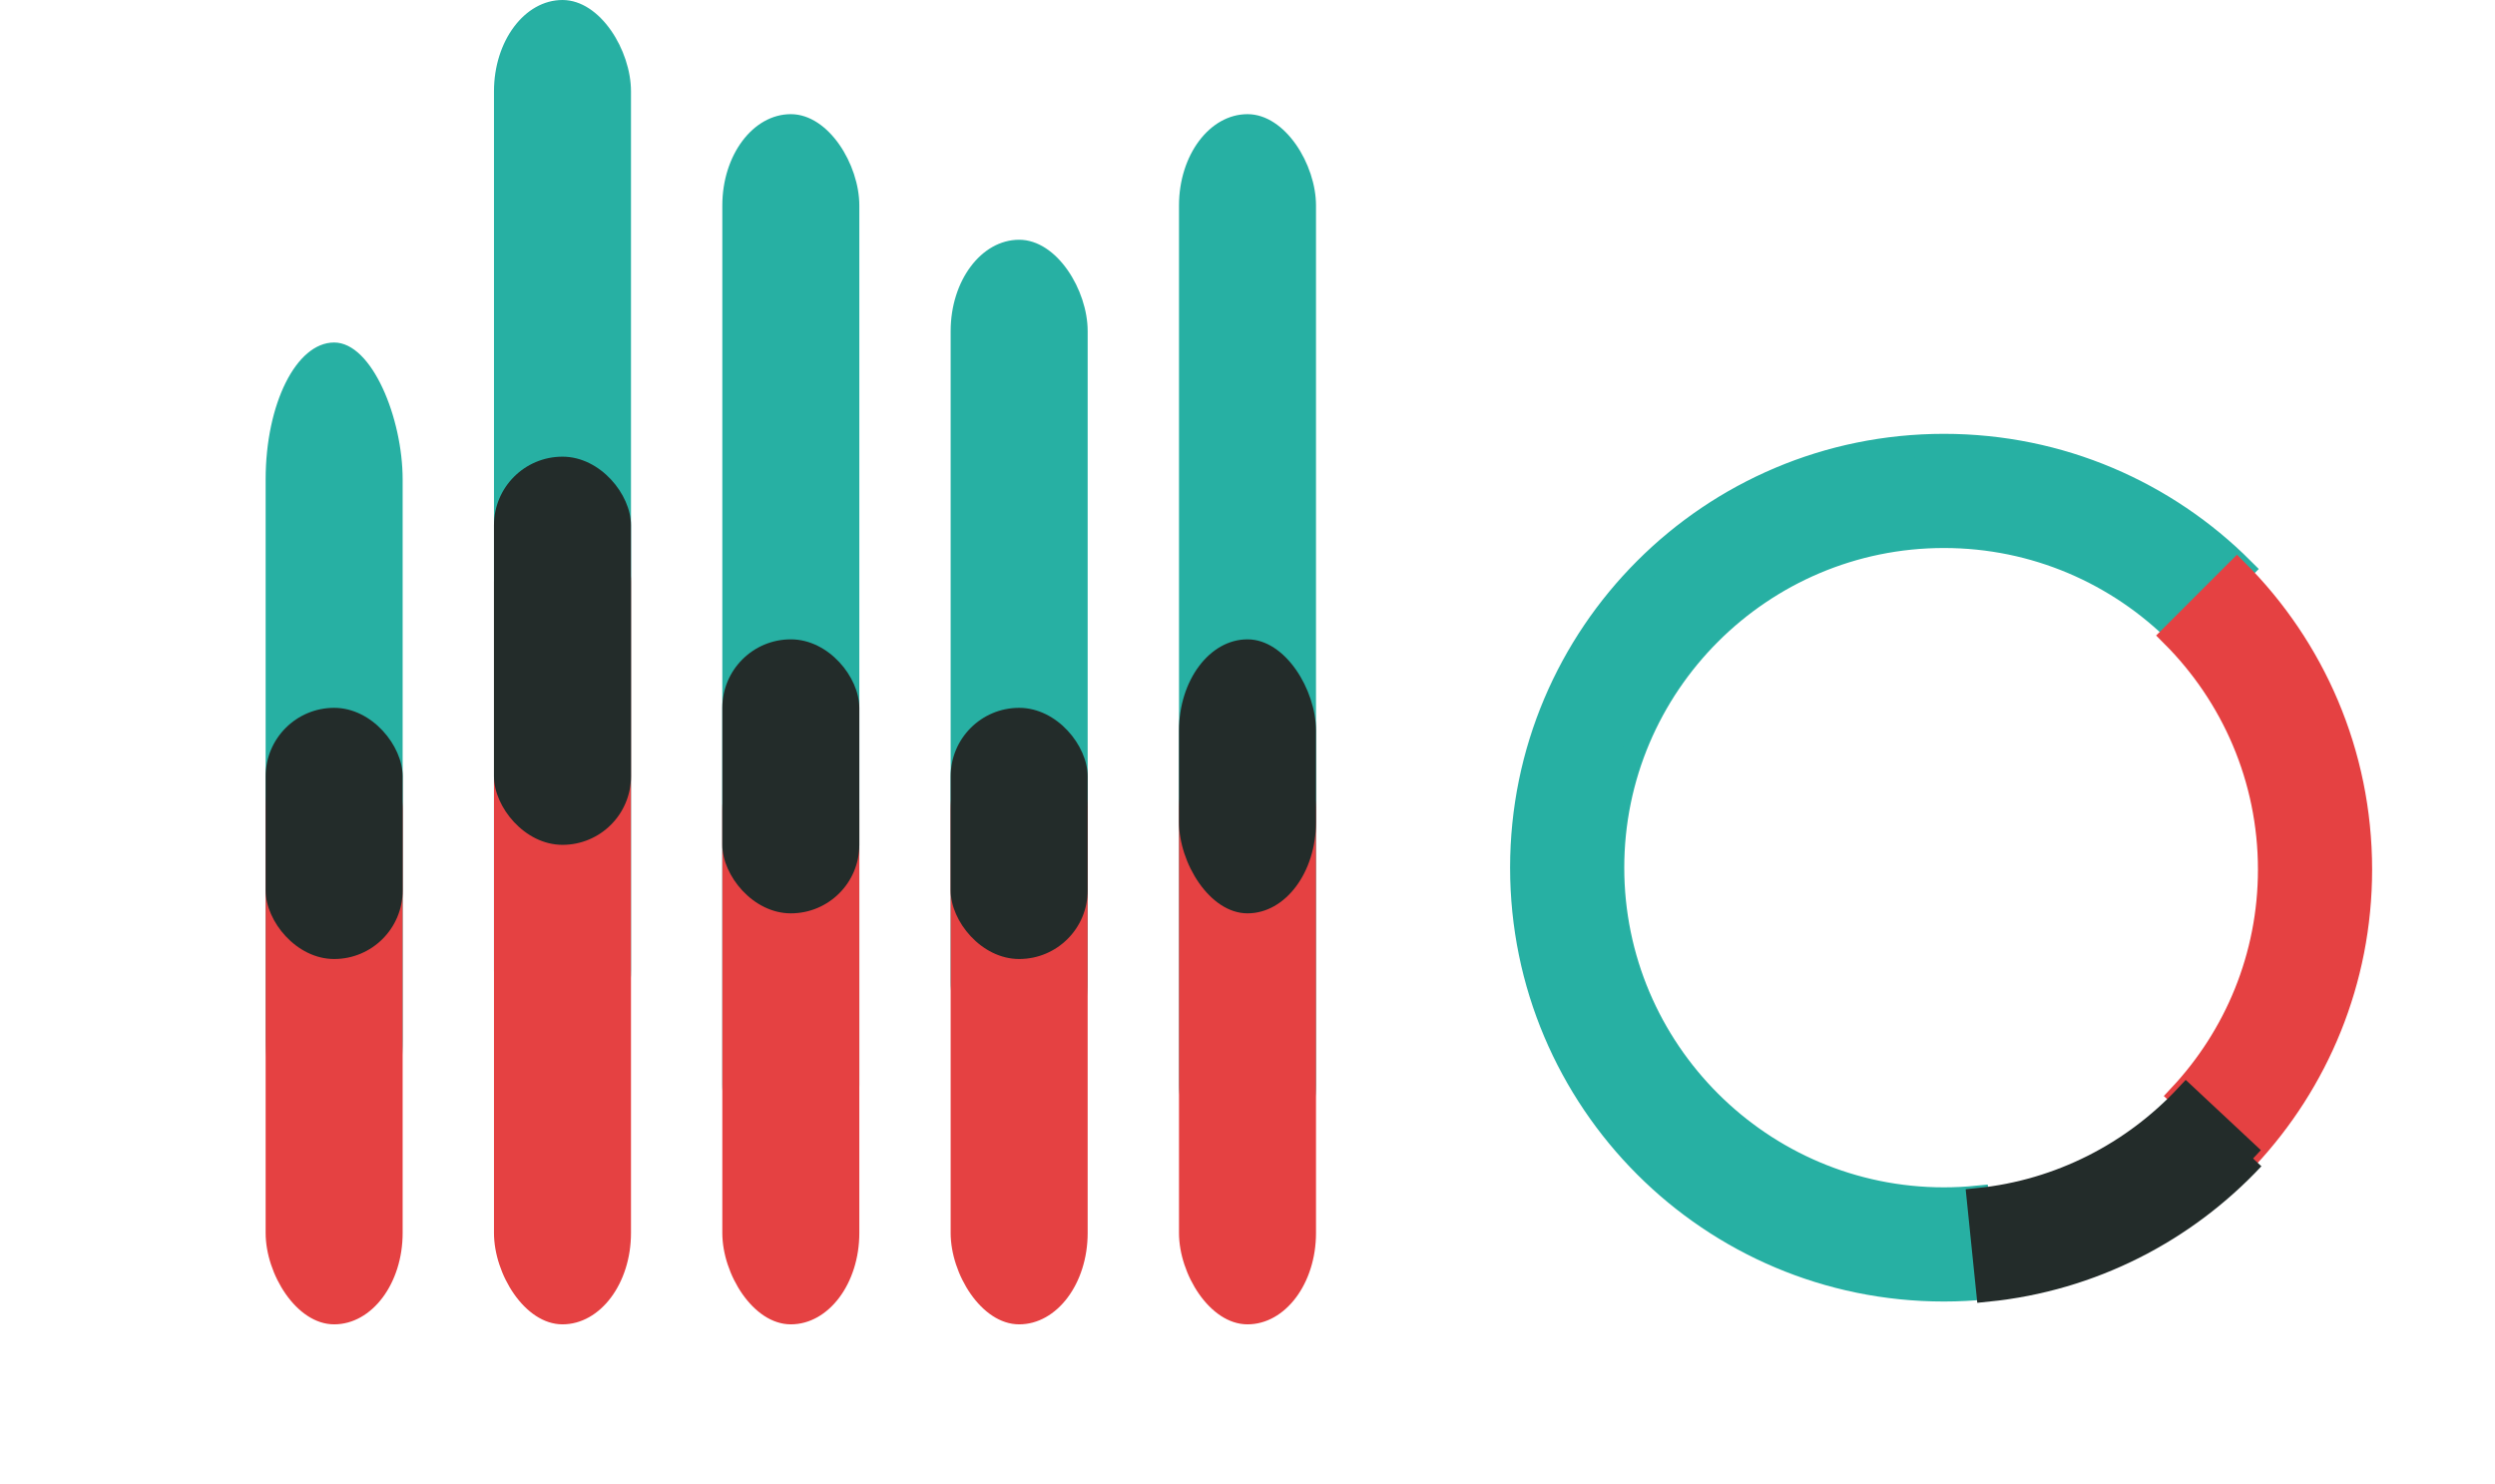 <?xml version="1.0" encoding="UTF-8" standalone="no"?>
<svg width="195px" height="116px" viewBox="-20 0 212 130" version="1.1" xmlns="http://www.w3.org/2000/svg" xmlns:xlink="http://www.w3.org/1999/xlink" xmlns:sketch="http://www.bohemiancoding.com/sketch/ns">
    <!-- Generator: Sketch 3.3.2 (12043) - http://www.bohemiancoding.com/sketch -->
    <title>analytics</title>
    <desc></desc>
    <defs></defs>
    <g id="features" stroke="none" stroke-width="1" fill="none" fill-rule="evenodd" sketch:type="MSPage">
        <g id="documentation" sketch:type="MSArtboardGroup" transform="translate(-380, -1813)">
            <g id="feature-1-copy-4" sketch:type="MSLayerGroup" transform="translate(335, 1788)">
                <g id="analytics" transform="translate(45, 25)" sketch:type="MSShapeGroup">
                    <rect id="Rectangle-33" fill="#27B0A3" x="20" y="0" width="12" height="93" rx="8"></rect>
                    <rect id="Rectangle-33-Copy" fill="#E54142" x="20" y="43" width="12" height="73" rx="8"></rect>
                    <rect id="Rectangle-35" fill="#232C2A" x="20" y="40" width="12" height="34" rx="6"></rect>
                    <rect id="Rectangle-33-Copy-3" fill="#27B0A3" x="40" y="10" width="12" height="93" rx="8"></rect>
                    <rect id="Rectangle-33-Copy-2" fill="#E54142" x="40" y="63" width="12" height="53" rx="8"></rect>
                    <rect id="Rectangle-35-Copy" fill="#232C2A" x="40" y="56" width="12" height="24" rx="6"></rect>
                    <rect id="Rectangle-33-Copy-7" fill="#27B0A3" x="80" y="10" width="12" height="93" rx="8"></rect>
                    <rect id="Rectangle-33-Copy-6" fill="#E54142" x="80" y="63" width="12" height="53" rx="8"></rect>
                    <rect id="Rectangle-35-Copy-3" fill="#232C2A" x="80" y="56" width="12" height="24" rx="8"></rect>
                    <rect id="Rectangle-33-Copy-5" fill="#27B0A3" x="60" y="21" width="12" height="73" rx="8"></rect>
                    <rect id="Rectangle-33-Copy-4" fill="#E54142" x="60" y="63" width="12" height="53" rx="8"></rect>
                    <rect id="Rectangle-35-Copy-2" fill="#232C2A" x="60" y="62" width="12" height="22" rx="6"></rect>
                    <rect id="Rectangle-33-Copy-9" fill="#27B0A3" x="0" y="30" width="12" height="73" rx="12"></rect>
                    <rect id="Rectangle-33-Copy-8" fill="#E54142" x="0" y="63" width="12" height="53" rx="8"></rect>
                    <rect id="Rectangle-35-Copy-4" fill="#232C2A" x="0" y="62" width="12" height="22" rx="6"></rect>
                    <path d="M147,105 C131.01,105 118,91.991 118,76 C118,60.009 131.01,47 147,47 C154.995,47 162.245,50.252 167.496,55.503 L173.163,49.837 C166.467,43.142 157.217,39 147,39 C126.565,39 110,55.565 110,76 C110,96.435 126.565,113 147,113 C148.269,113 149.523,112.935 150.76,112.81 L149.946,104.851 C148.978,104.949 147.994,105 147,105" id="Fill-1" stroke="#27B0A3" stroke-width="2" fill="#27B0A3"></path>
                    <path d="M175.504,76.163 C175.504,83.808 172.526,90.766 167.674,95.953 L173.527,101.424 C179.712,94.81 183.504,85.932 183.504,76.163 C183.504,65.946 179.362,56.696 172.667,50 L167,55.666 C172.252,60.918 175.504,68.168 175.504,76.163" id="Fill-2-Copy" stroke="#E54142" stroke-width="2" fill="#E54142"></path>
                    <path d="M174.077,101.471 L168.224,96 C163.56,100.987 157.163,104.335 150,105.061 L150.814,113.02 C159.966,112.097 168.128,107.832 174.077,101.471" id="Fill-3-Copy" stroke="#232C2A" stroke-width="2" fill="#232C2A"></path>
                    <path d="M155,95 L155,95 L155.001,95.001 L155,95" id="Fill-4" fill="#231F1F"></path>
                </g>
            </g>
        </g>
    </g>
</svg>